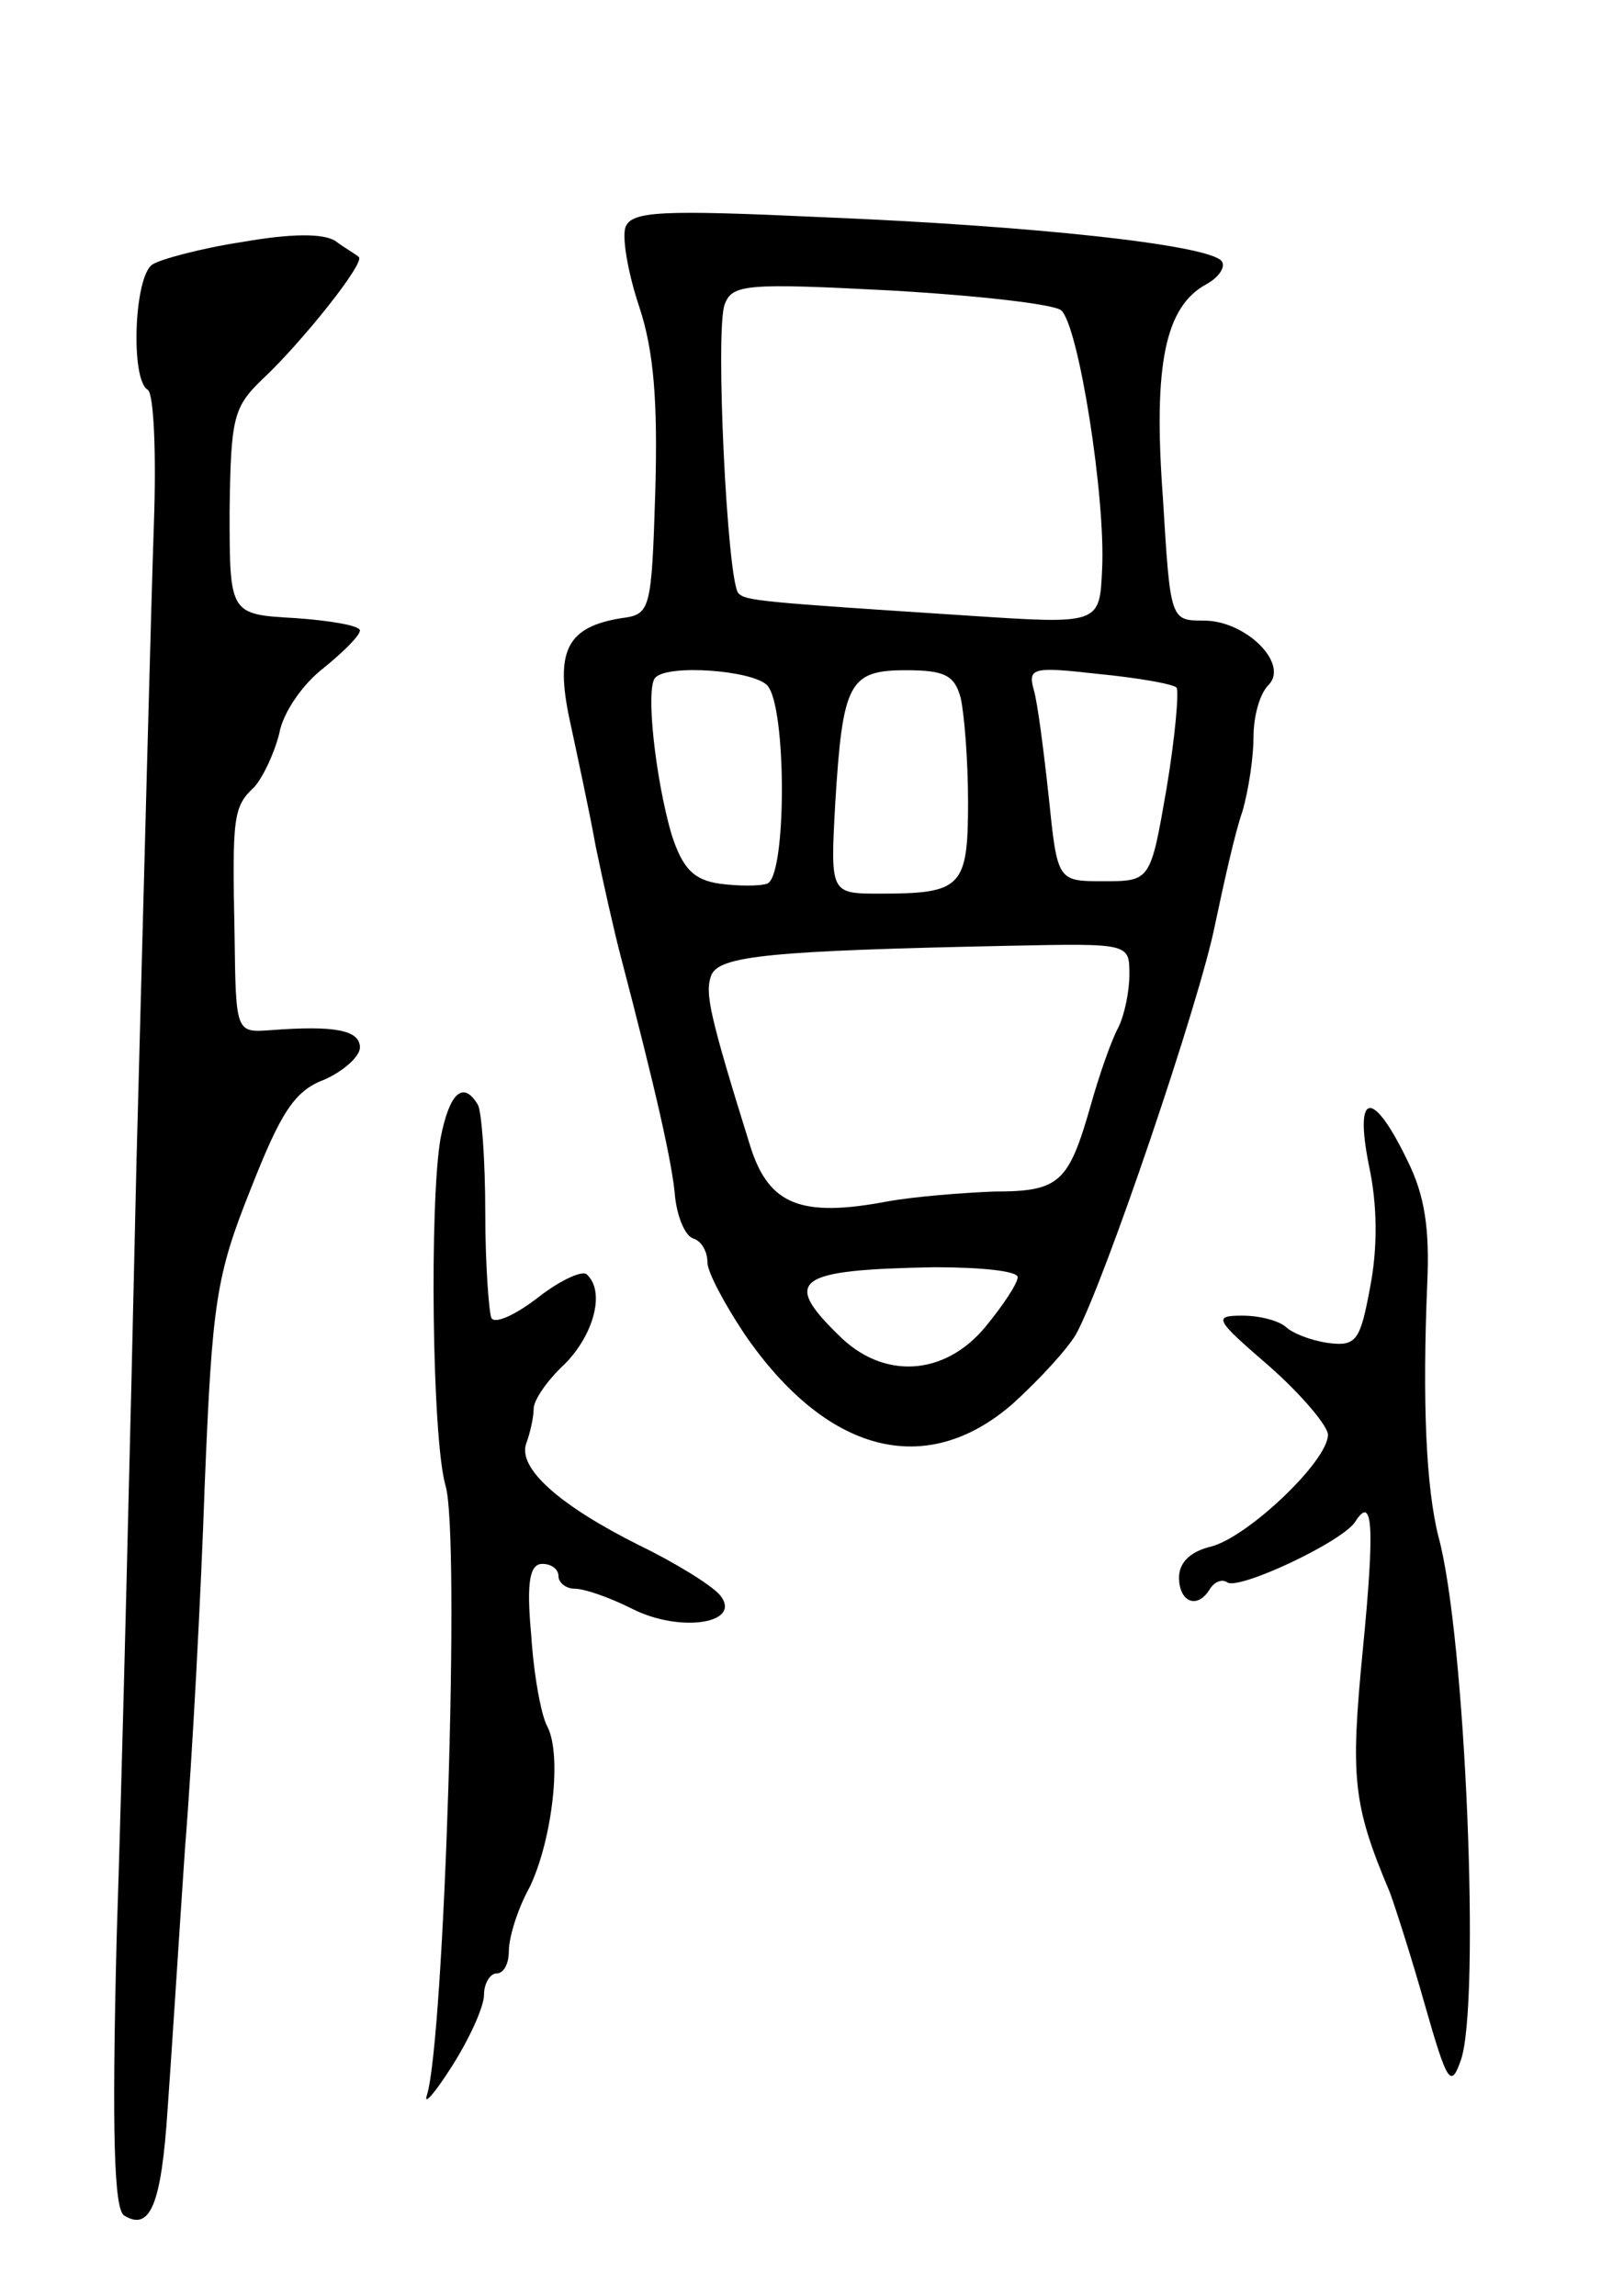 <svg version="1.0" xmlns="http://www.w3.org/2000/svg"
 width="129pt" height="185pt" viewBox="0 0 129 185"
 preserveAspectRatio="xMidYMid meet">
<g transform="translate(0,185) scale(0.1,-0.1)"
fill="#000000" stroke="none">
<path d="M504 1667 c-3 -8 2 -37 11 -64 12 -36 15 -77 13 -149 -3 -96 -4 -99
-27 -102 -44 -7 -54 -26 -42 -82 6 -28 16 -74 21 -102 6 -29 15 -69 20 -88 28
-107 42 -168 44 -195 2 -16 8 -31 15 -33 6 -2 11 -10 11 -19 0 -8 14 -34 30
-58 66 -96 146 -117 216 -56 21 19 44 44 51 56 23 42 100 269 112 330 7 33 16
74 22 91 5 17 9 44 9 60 0 17 5 35 12 42 17 17 -18 52 -52 52 -27 0 -27 0 -33
99 -8 108 2 154 35 172 11 6 16 15 12 19 -13 13 -151 28 -321 35 -130 6 -154
5 -159 -8z m351 -67 c14 -12 36 -151 33 -209 -2 -44 -2 -44 -108 -37 -169 11
-179 12 -185 18 -9 9 -19 214 -11 233 6 16 18 17 133 11 70 -4 132 -11 138
-16z m-237 -302 c16 -16 16 -155 0 -160 -6 -2 -23 -2 -38 0 -21 3 -30 12 -39
40 -13 45 -21 118 -13 126 10 11 78 6 90 -6z m156 -10 c3 -13 6 -51 6 -84 0
-69 -5 -74 -71 -74 -40 0 -40 0 -36 73 6 97 11 107 57 107 31 0 39 -4 44 -22z
m174 8 c2 -3 -1 -39 -8 -81 -13 -75 -13 -75 -51 -75 -37 0 -37 0 -44 68 -4 37
-9 76 -12 86 -5 18 -1 19 52 13 31 -3 60 -8 63 -11z m-38 -231 c0 -14 -4 -33
-9 -43 -5 -9 -15 -37 -22 -62 -18 -63 -25 -70 -78 -70 -25 -1 -64 -4 -86 -8
-69 -13 -95 -3 -110 43 -34 109 -37 125 -32 139 6 16 48 20 240 24 97 2 97 2
97 -23z m-90 -244 c0 -5 -12 -23 -26 -40 -33 -40 -83 -43 -119 -6 -45 44 -33
52 78 54 37 0 67 -3 67 -8z"/>
<path d="M195 1655 c-33 -5 -66 -14 -72 -18 -15 -9 -18 -93 -4 -101 5 -3 7
-52 5 -108 -2 -57 -8 -287 -14 -513 -5 -226 -12 -507 -16 -626 -4 -159 -2
-219 6 -224 21 -13 30 9 35 85 3 41 9 136 14 210 6 74 13 207 16 295 6 146 9
167 37 237 24 61 35 79 59 88 16 7 29 19 29 26 0 14 -20 18 -72 14 -28 -2 -28
-2 -29 77 -2 96 -1 103 16 119 7 8 16 27 20 43 3 17 19 40 36 53 16 13 29 26
29 30 0 4 -24 8 -52 10 -53 3 -53 3 -53 86 1 76 3 84 27 107 31 29 83 94 77
98 -2 2 -11 7 -19 13 -10 6 -35 6 -75 -1z"/>
<path d="M355 933 c-9 -51 -7 -242 4 -280 12 -40 -1 -446 -15 -491 -3 -9 6 1
20 23 14 22 26 48 26 58 0 9 5 17 10 17 6 0 10 8 10 18 0 11 7 34 17 52 18 38
26 106 14 129 -5 9 -11 42 -13 74 -4 43 -1 57 9 57 7 0 13 -4 13 -10 0 -5 6
-10 13 -10 8 0 28 -7 46 -16 39 -20 90 -12 71 11 -7 8 -36 26 -65 40 -64 32
-98 62 -91 82 3 8 6 21 6 28 0 7 11 23 25 36 23 23 33 58 18 72 -3 4 -21 -4
-39 -18 -18 -14 -35 -22 -38 -17 -2 4 -5 43 -5 85 0 43 -3 82 -6 87 -12 20
-23 9 -30 -27z"/>
<path d="M1103 911 c7 -32 7 -67 1 -98 -8 -43 -11 -48 -34 -45 -14 2 -29 8
-34 13 -6 5 -21 9 -35 9 -24 0 -22 -3 22 -41 26 -23 47 -48 47 -55 0 -21 -64
-82 -94 -90 -17 -4 -26 -13 -26 -25 0 -20 15 -26 25 -9 4 6 10 8 14 5 10 -6
93 33 103 49 14 22 16 -2 6 -104 -10 -103 -8 -124 22 -195 4 -11 17 -51 28
-90 18 -63 21 -68 29 -45 16 44 4 342 -18 422 -10 40 -13 108 -9 204 2 44 -2
71 -16 99 -28 58 -43 56 -31 -4z"/>
</g>
</svg>
